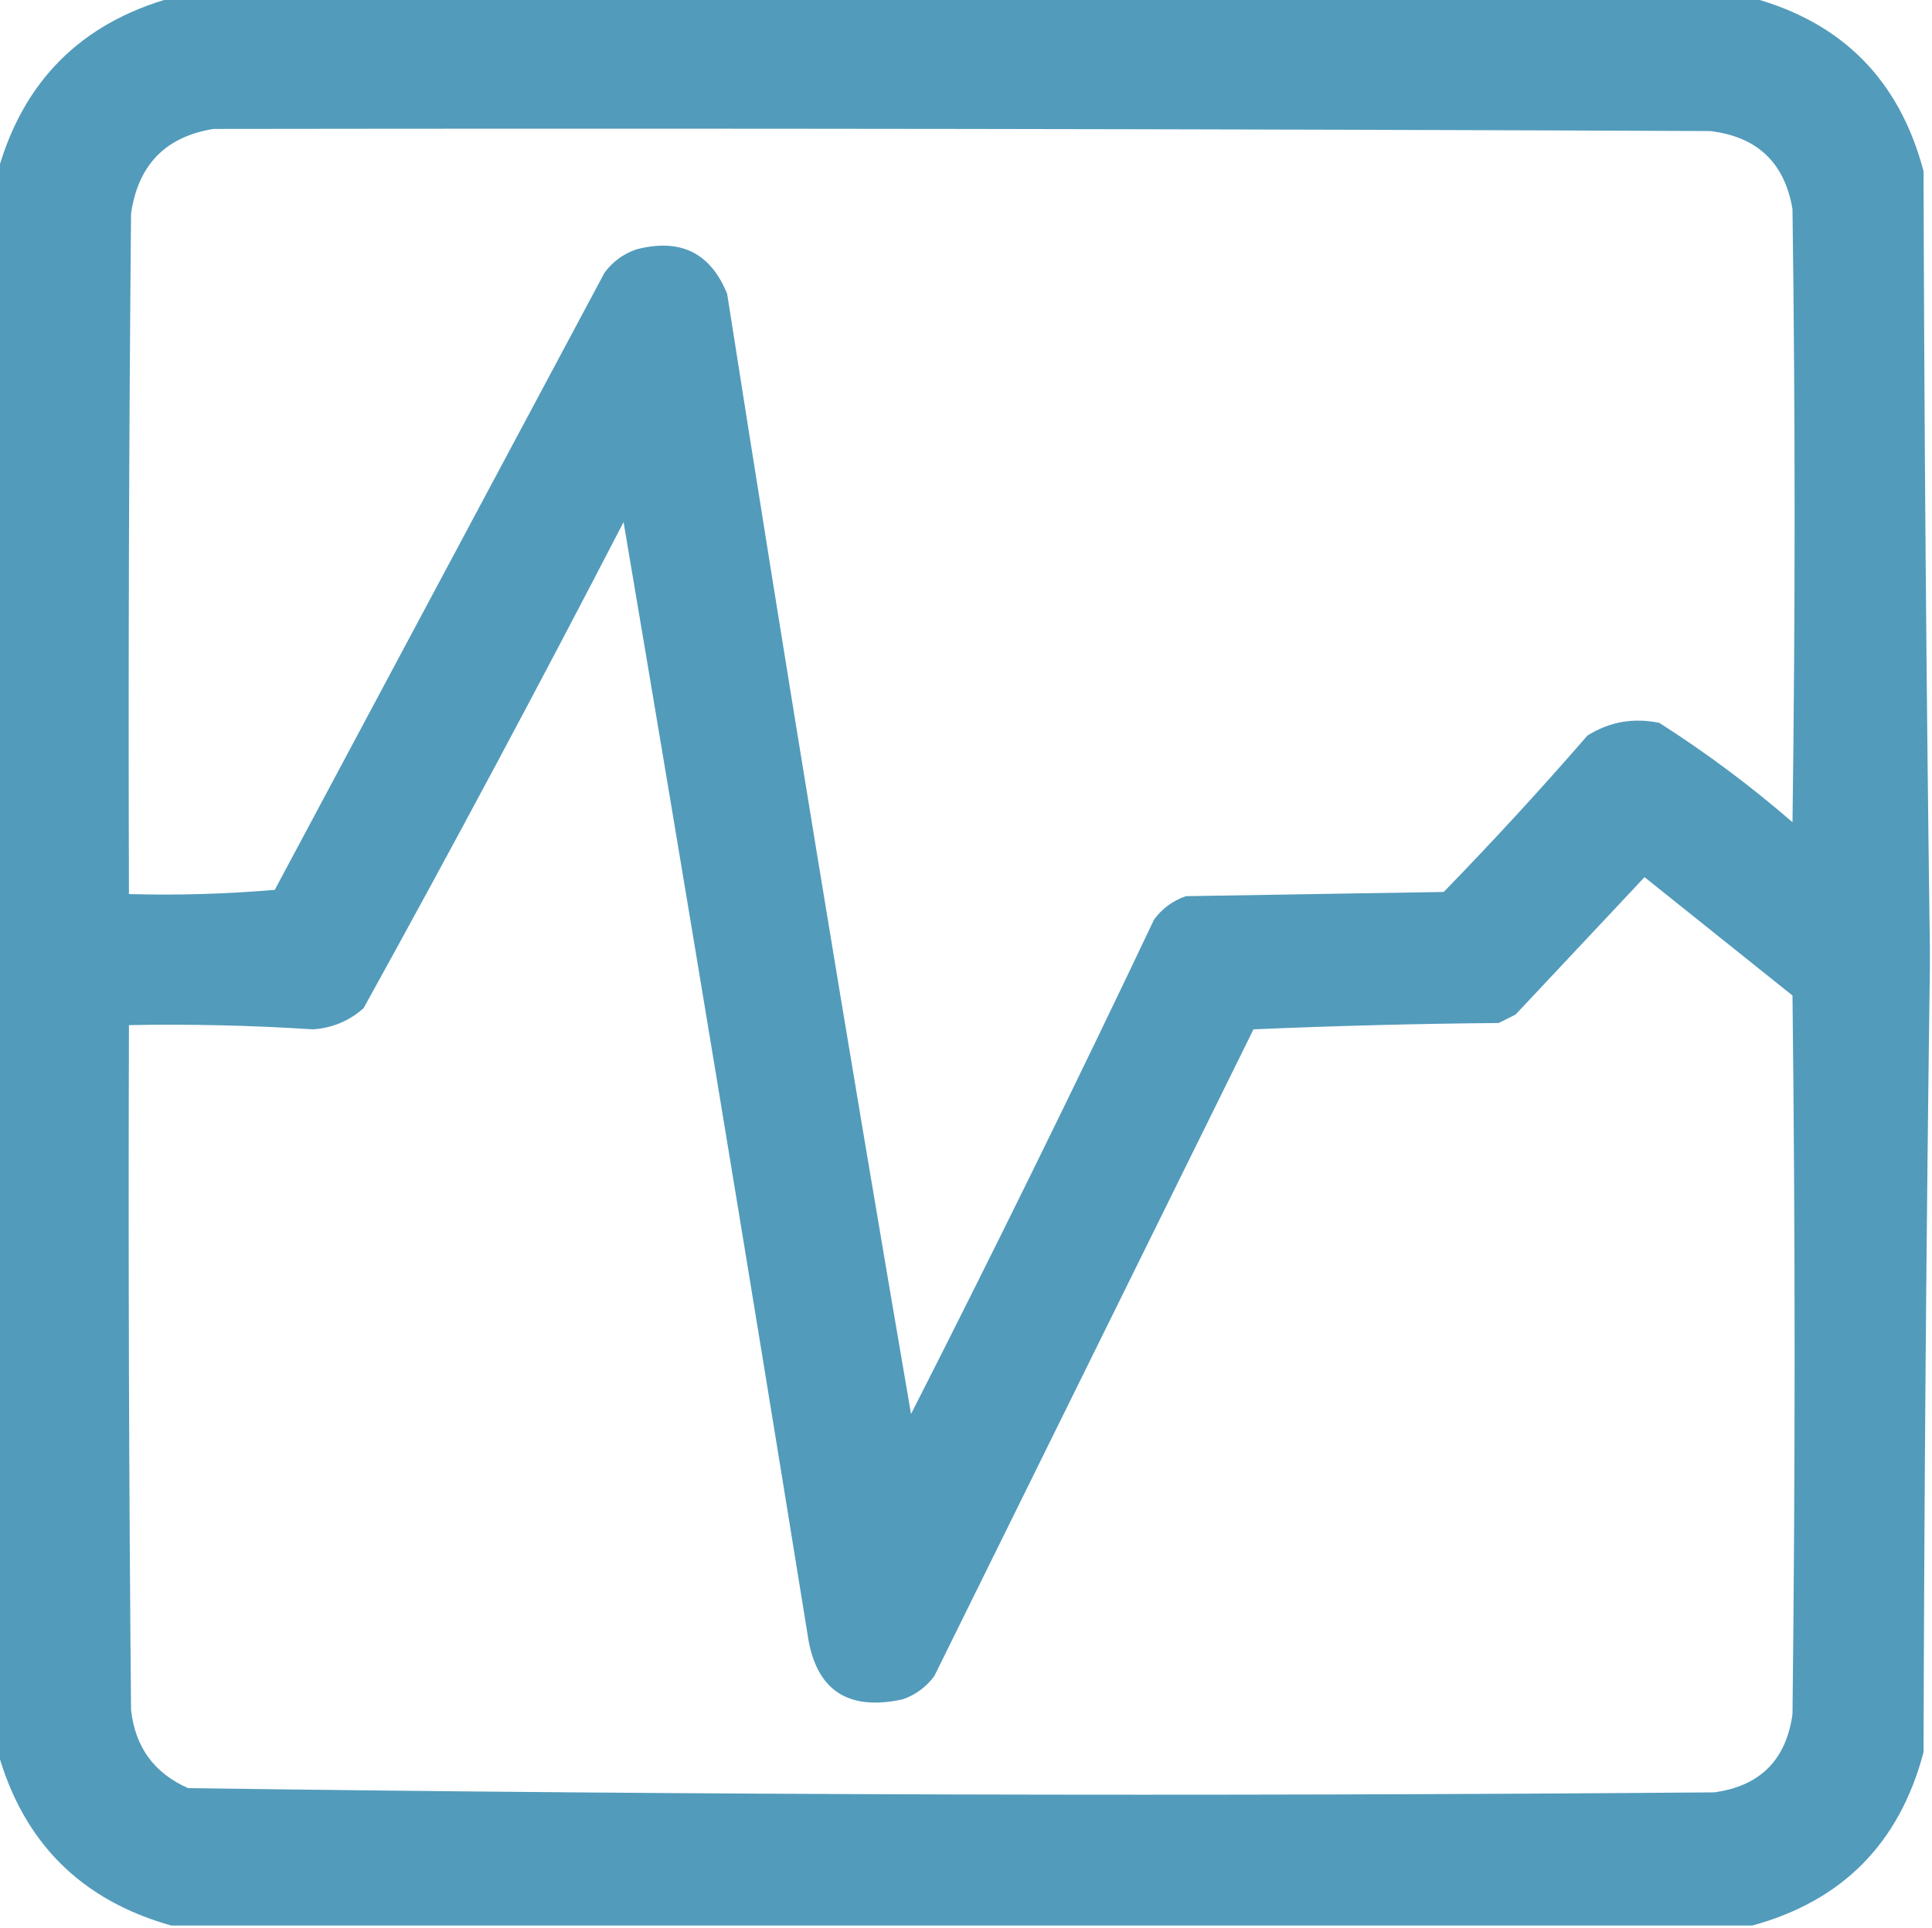 <?xml version="1.0" encoding="UTF-8"?>
<!DOCTYPE svg PUBLIC "-//W3C//DTD SVG 1.1//EN" "http://www.w3.org/Graphics/SVG/1.1/DTD/svg11.dtd">
<svg xmlns="http://www.w3.org/2000/svg" version="1.1" width="457px" height="456px" style="shape-rendering:geometricPrecision; text-rendering:geometricPrecision; image-rendering:optimizeQuality; fill-rule:evenodd; clip-rule:evenodd" xmlns:xlink="http://www.w3.org/1999/xlink">
<g><path style="opacity:0.992" fill="#519aba" d="M 40.5,-0.5 C 165.167,-0.5 289.833,-0.5 414.5,-0.5C 435.818,5.319 449.318,18.985 455,40.5C 455.167,102.001 455.667,163.335 456.5,224.5C 456.5,225.833 456.5,227.167 456.5,228.5C 455.667,290.332 455.167,352.332 455,414.5C 449.318,436.015 435.818,449.681 414.5,455.5C 289.833,455.5 165.167,455.5 40.5,455.5C 19.167,449.5 5.5,435.833 -0.5,414.5C -0.5,289.833 -0.5,165.167 -0.5,40.5C 5.5,19.167 19.167,5.5 40.5,-0.5 Z M 50.5,30.5 C 168.5,30.333 286.5,30.5 404.5,31C 415.665,32.32 422.165,38.487 424,49.5C 424.667,97.833 424.667,146.167 424,194.5C 414.065,185.897 403.565,178.063 392.5,171C 386.369,169.734 380.702,170.734 375.5,174C 364.535,186.633 353.202,198.967 341.5,211C 321.167,211.333 300.833,211.667 280.5,212C 277.438,213.061 274.938,214.894 273,217.5C 254.361,256.777 235.195,295.777 215.5,334.5C 200.353,246.282 185.853,157.949 172,69.5C 168.052,59.777 160.886,56.277 150.5,59C 147.438,60.061 144.938,61.894 143,64.5C 117,113.167 91,161.833 65,210.5C 53.581,211.488 42.081,211.821 30.5,211.5C 30.333,157.832 30.5,104.166 31,50.5C 32.679,38.989 39.179,32.322 50.5,30.5 Z M 147.5,123.5 C 162.309,210.974 176.809,298.641 191,386.5C 192.854,399.687 200.354,404.854 213.5,402C 216.562,400.939 219.062,399.106 221,396.5C 246.167,345.5 271.333,294.5 296.5,243.5C 315.825,242.667 335.158,242.167 354.5,242C 355.833,241.333 357.167,240.667 358.5,240C 368.667,229.167 378.833,218.333 389,207.5C 400.667,216.833 412.333,226.167 424,235.5C 424.667,292.167 424.667,348.833 424,405.5C 422.5,416.333 416.333,422.5 405.5,424C 285.132,424.991 164.798,424.657 44.5,423C 36.476,419.469 31.976,413.303 31,404.5C 30.5,350.501 30.333,296.501 30.5,242.5C 45.02,242.226 59.52,242.559 74,243.5C 78.586,243.195 82.586,241.528 86,238.5C 107.034,200.431 127.534,162.097 147.5,123.5 Z"/></g>
</svg>
